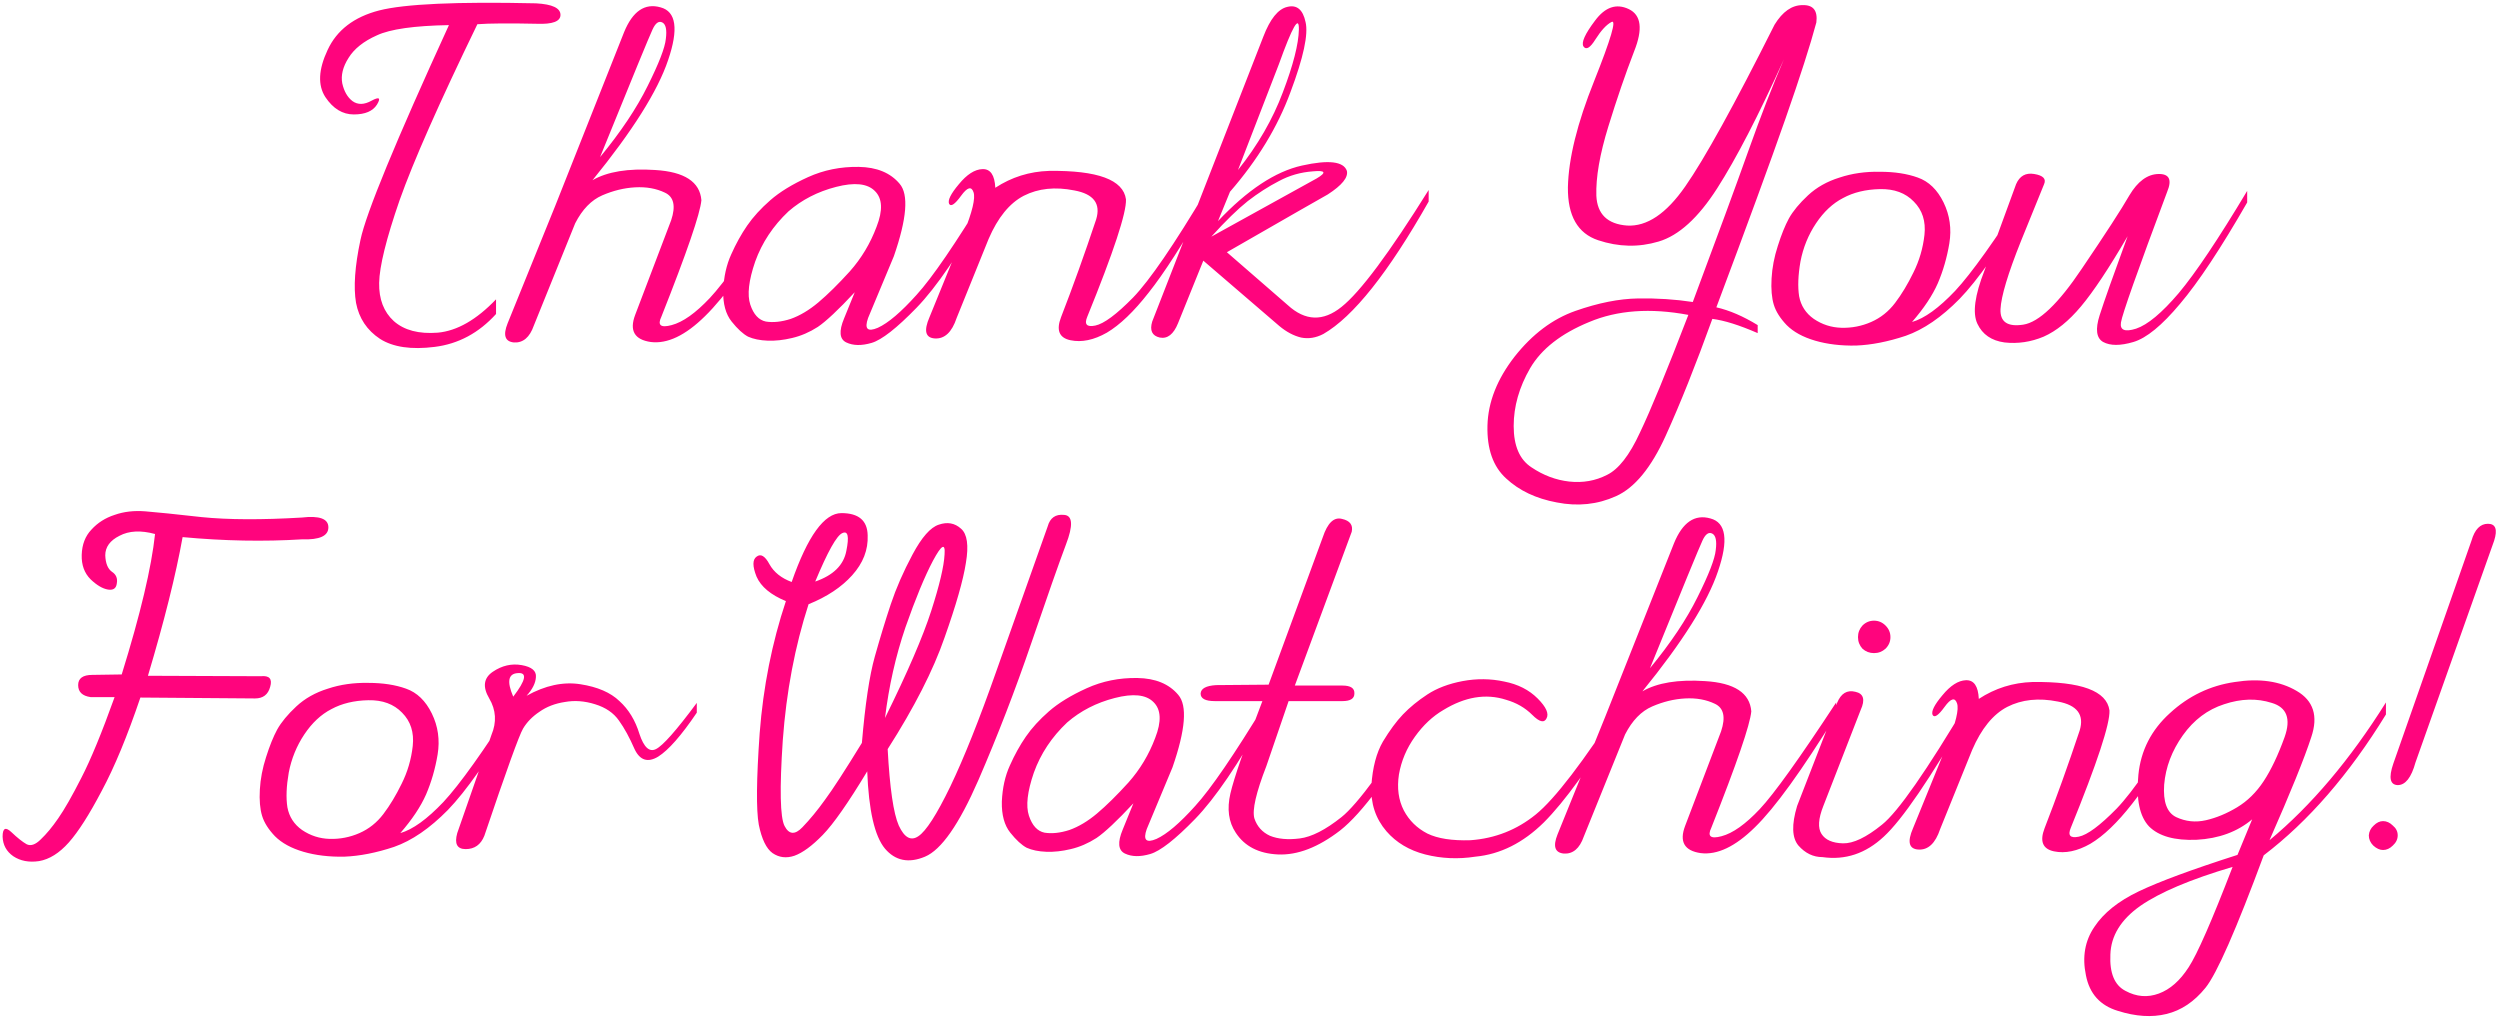 <svg width="450" height="184" viewBox="0 0 450 184" fill="none" xmlns="http://www.w3.org/2000/svg">
<path d="M96.487 0.6C99.421 0.76 100.887 1.453 100.887 2.68C100.887 3.853 99.474 4.387 96.647 4.28C91.634 4.173 88.061 4.2 85.927 4.36C79.047 18.547 74.38 29.107 71.927 36.04C69.527 42.973 68.3 47.933 68.247 50.92C68.194 53.853 69.074 56.147 70.887 57.8C72.754 59.453 75.394 60.147 78.807 59.88C82.274 59.56 85.767 57.56 89.287 53.88V56.52C86.194 59.933 82.514 61.907 78.247 62.44C74.034 62.973 70.754 62.493 68.407 61C66.061 59.453 64.621 57.293 64.087 54.52C63.607 51.693 63.874 47.907 64.887 43.16C65.9 38.36 71.207 25.48 80.807 4.52C74.567 4.627 70.247 5.24 67.847 6.36C65.447 7.427 63.74 8.787 62.727 10.44C61.714 12.04 61.34 13.56 61.607 15C61.927 16.44 62.541 17.507 63.447 18.2C64.407 18.893 65.554 18.867 66.887 18.12C68.274 17.373 68.594 17.613 67.847 18.84C67.1 20.013 65.714 20.6 63.687 20.6C61.66 20.6 59.954 19.56 58.567 17.48C57.181 15.347 57.314 12.52 58.967 9C60.62 5.427 63.714 3.053 68.247 1.88C72.834 0.707 82.247 0.28 96.487 0.6ZM118.891 1.32C121.718 2.067 122.171 5.24 120.251 10.84C118.384 16.387 113.851 23.587 106.651 32.44C109.318 30.893 113.078 30.28 117.931 30.6C123.211 30.92 125.984 32.733 126.251 36.04C126.038 38.44 123.638 45.427 119.051 57C118.304 58.547 118.918 59.053 120.891 58.52C122.918 57.987 125.211 56.36 127.771 53.64C130.331 50.92 134.918 44.52 141.531 34.44V36.68C135.344 46.707 130.464 53.453 126.891 56.92C123.371 60.387 120.118 61.933 117.131 61.56C114.198 61.133 113.264 59.507 114.331 56.68L120.811 39.64C121.664 37.08 121.291 35.427 119.691 34.68C118.144 33.933 116.358 33.613 114.331 33.72C112.358 33.827 110.384 34.307 108.411 35.16C106.438 36.013 104.811 37.693 103.531 40.2L96.091 58.6C95.344 60.733 94.144 61.747 92.491 61.64C90.891 61.48 90.518 60.333 91.371 58.2L99.931 37.08L112.331 5.8C113.878 2.013 116.064 0.52 118.891 1.32ZM108.011 28.28C111.744 23.747 114.598 19.48 116.571 15.48C118.598 11.427 119.691 8.6 119.851 7C120.064 5.347 119.851 4.36 119.211 4.04C118.571 3.72 117.984 4.147 117.451 5.32C116.918 6.44 113.771 14.093 108.011 28.28ZM161.935 33.08C163.588 35 163.241 39.347 160.895 46.12L156.255 57.24C155.561 59.213 156.148 59.8 158.015 59C159.881 58.147 162.201 56.173 164.975 53.08C167.801 49.987 172.015 43.827 177.615 34.6V36.84C172.761 45.533 168.548 51.72 164.975 55.4C161.401 59.08 158.708 61.187 156.895 61.72C155.081 62.253 153.561 62.227 152.335 61.64C151.108 61.053 150.975 59.613 151.935 57.32L153.855 52.6C150.921 55.747 148.708 57.827 147.215 58.84C145.721 59.8 144.175 60.467 142.575 60.84C141.028 61.213 139.561 61.373 138.175 61.32C136.788 61.267 135.615 61.027 134.655 60.6C133.748 60.12 132.761 59.213 131.695 57.88C130.628 56.547 130.121 54.68 130.175 52.28C130.281 49.827 130.761 47.667 131.615 45.8C132.468 43.88 133.428 42.147 134.495 40.6C135.561 39.053 136.948 37.533 138.655 36.04C140.361 34.547 142.628 33.16 145.455 31.88C148.281 30.6 151.321 29.987 154.575 30.04C157.828 30.093 160.281 31.107 161.935 33.08ZM135.935 47.08C134.761 50.493 134.468 53.08 135.055 54.84C135.641 56.6 136.575 57.613 137.855 57.88C139.188 58.093 140.681 57.933 142.335 57.4C143.988 56.813 145.641 55.827 147.295 54.44C149.001 53 150.895 51.133 152.975 48.84C155.055 46.493 156.655 43.827 157.775 40.84C158.948 37.853 158.841 35.693 157.455 34.36C156.121 33.027 153.801 32.787 150.495 33.64C147.188 34.493 144.335 35.96 141.935 38.04C139.161 40.653 137.161 43.667 135.935 47.08ZM188.834 30.76C197.581 30.653 202.194 32.36 202.674 35.88C202.781 38.28 200.461 45.32 195.714 57C195.127 58.387 195.607 58.92 197.154 58.6C198.701 58.28 200.967 56.6 203.954 53.56C206.941 50.467 211.341 44.04 217.154 34.28V36.52C212.941 43.88 209.474 49.267 206.754 52.68C204.087 56.093 201.581 58.493 199.234 59.88C196.887 61.213 194.701 61.667 192.674 61.24C190.647 60.813 190.087 59.427 190.994 57.08C193.127 51.587 195.234 45.72 197.314 39.48C198.167 36.653 196.861 34.92 193.394 34.28C189.927 33.587 186.887 33.907 184.274 35.24C181.714 36.573 179.607 39.16 177.954 43L172.194 57.24C171.341 59.8 170.034 61.027 168.274 60.92C166.567 60.813 166.247 59.533 167.314 57.08L173.474 41.96C175.021 38.12 175.607 35.667 175.234 34.6C174.861 33.48 174.114 33.693 172.994 35.24C171.874 36.787 171.154 37.267 170.834 36.68C170.567 36.04 171.154 34.867 172.594 33.16C174.034 31.4 175.447 30.493 176.834 30.44C178.274 30.387 179.047 31.507 179.154 33.8C182.087 31.88 185.314 30.867 188.834 30.76ZM219.238 39.8C224.518 34.2 229.558 30.867 234.358 29.8C239.158 28.733 241.851 29.053 242.438 30.76C242.704 31.933 241.558 33.347 238.998 35L233.798 37.96L220.838 45.4L231.798 54.92C234.944 57.8 238.171 57.907 241.478 55.24C244.838 52.573 250.064 45.56 257.158 34.2V36.28C249.904 49.08 243.584 57.027 238.198 60.12C236.864 60.813 235.531 61.027 234.198 60.76C232.864 60.44 231.558 59.747 230.278 58.68L216.598 46.92L212.038 58.2C211.238 60.173 210.144 61.027 208.758 60.76C207.371 60.44 206.918 59.48 207.398 57.88L227.398 6.6C228.624 3.4 230.064 1.613 231.718 1.24C233.424 0.813 234.518 1.72 234.998 3.96C235.531 6.147 234.624 10.36 232.278 16.6C229.984 22.84 226.358 28.813 221.398 34.52L219.238 39.8ZM222.838 30.6C226.411 26.12 229.104 21.453 230.918 16.6C232.784 11.693 233.744 7.933 233.798 5.32C233.851 2.653 232.651 4.733 230.198 11.56L222.838 30.6ZM236.998 32.12C238.811 31.053 238.598 30.627 236.358 30.84C234.118 31 232.064 31.587 230.198 32.6C228.331 33.56 226.464 34.76 224.598 36.2C222.784 37.64 220.598 39.773 218.038 42.6L236.998 32.12ZM324.463 0.92C326.383 0.867 327.21 1.907 326.943 4.04C325.877 8.04 324.01 13.853 321.343 21.48C318.677 29.107 314.543 40.387 308.943 55.32C311.29 55.853 313.77 56.92 316.383 58.52V59.96C313.077 58.52 310.357 57.667 308.223 57.4C305.237 65.667 302.437 72.68 299.823 78.44C297.21 84.2 294.223 87.827 290.863 89.32C287.557 90.813 284.01 91.187 280.223 90.44C276.49 89.747 273.45 88.307 271.103 86.12C268.757 83.987 267.637 80.813 267.743 76.6C267.85 72.387 269.477 68.253 272.623 64.2C275.823 60.147 279.477 57.4 283.583 55.96C287.69 54.52 291.45 53.773 294.863 53.72C298.277 53.667 301.557 53.88 304.703 54.36C309.13 42.52 312.463 33.453 314.703 27.16C316.943 20.867 319.077 15.373 321.103 10.68C316.517 20.813 312.517 28.547 309.103 33.88C305.69 39.213 302.17 42.413 298.543 43.48C294.97 44.547 291.343 44.467 287.663 43.24C283.983 42.013 282.17 38.84 282.223 33.72C282.33 28.547 283.903 22.173 286.943 14.6C289.983 6.973 291.023 3.427 290.063 3.96C289.157 4.44 288.197 5.48 287.183 7.08C286.223 8.627 285.503 9.053 285.023 8.36C284.597 7.667 285.29 6.12 287.103 3.72C288.917 1.267 290.943 0.573 293.183 1.64C295.423 2.707 295.743 5.24 294.143 9.24C292.597 13.24 291.05 17.747 289.503 22.76C287.957 27.773 287.237 31.933 287.343 35.24C287.503 38.547 289.343 40.333 292.863 40.6C296.437 40.813 299.93 38.467 303.343 33.56C306.81 28.6 312.17 18.893 319.423 4.44C320.863 2.093 322.543 0.92 324.463 0.92ZM272.463 76.68C272.463 80.253 273.53 82.733 275.663 84.12C277.797 85.56 280.063 86.413 282.463 86.68C284.917 86.947 287.183 86.547 289.263 85.48C291.343 84.467 293.317 81.933 295.183 77.88C297.103 73.88 300.01 66.813 303.903 56.68C297.077 55.4 291.13 55.827 286.063 57.96C280.997 60.04 277.45 62.813 275.423 66.28C273.45 69.693 272.463 73.16 272.463 76.68ZM349.842 36.44C350.962 38.733 351.309 41.187 350.882 43.8C350.456 46.36 349.762 48.76 348.802 51C347.842 53.187 346.296 55.507 344.162 57.96C346.402 57.32 348.989 55.453 351.922 52.36C354.856 49.213 359.176 43.16 364.882 34.2V36.52C360.029 44.68 355.976 50.44 352.722 53.8C349.469 57.107 346.242 59.32 343.042 60.44C339.842 61.507 336.856 62.093 334.082 62.2C331.362 62.253 328.909 61.96 326.722 61.32C324.536 60.68 322.829 59.747 321.602 58.52C320.429 57.293 319.656 56.067 319.282 54.84C318.909 53.613 318.776 52.04 318.882 50.12C318.989 48.2 319.362 46.253 320.002 44.28C320.642 42.253 321.309 40.6 322.002 39.32C322.749 37.987 323.896 36.6 325.442 35.16C326.989 33.72 328.882 32.653 331.122 31.96C333.362 31.213 335.789 30.867 338.402 30.92C341.016 30.92 343.282 31.267 345.202 31.96C347.176 32.653 348.722 34.147 349.842 36.44ZM324.082 47.08C323.656 49.533 323.576 51.613 323.842 53.32C324.162 55.027 325.042 56.387 326.482 57.4C327.976 58.413 329.629 58.947 331.442 59C333.309 59.053 335.096 58.707 336.802 57.96C338.509 57.213 339.949 56.067 341.122 54.52C342.296 52.973 343.389 51.16 344.402 49.08C345.469 46.947 346.136 44.68 346.402 42.28C346.669 39.827 346.029 37.827 344.482 36.28C342.989 34.733 340.962 33.987 338.402 34.04C335.842 34.093 333.629 34.627 331.762 35.64C329.896 36.6 328.269 38.12 326.882 40.2C325.496 42.28 324.562 44.573 324.082 47.08ZM383.292 35.16C384.786 32.653 386.519 31.373 388.492 31.32C390.466 31.267 390.999 32.333 390.092 34.52C384.759 48.76 381.986 56.6 381.772 58.04C381.559 59.427 382.466 59.8 384.492 59.16C386.572 58.467 389.132 56.333 392.172 52.76C395.212 49.133 399.319 43 404.492 34.36V36.44C399.746 44.707 395.719 50.787 392.412 54.68C389.159 58.573 386.359 60.867 384.012 61.56C381.666 62.253 379.852 62.253 378.572 61.56C377.346 60.867 377.132 59.267 377.932 56.76C378.732 54.253 380.412 49.507 382.972 42.52C379.612 48.28 376.812 52.493 374.572 55.16C372.386 57.773 370.146 59.587 367.852 60.6C365.559 61.56 363.212 61.907 360.812 61.64C358.466 61.32 356.839 60.2 355.932 58.28C355.026 56.36 355.452 53.16 357.212 48.68L362.892 33.16C363.532 31.667 364.626 31.053 366.172 31.32C367.772 31.587 368.359 32.2 367.932 33.16C367.559 34.067 366.172 37.48 363.772 43.4C361.426 49.267 360.199 53.347 360.092 55.64C359.986 57.933 361.346 58.867 364.172 58.44C366.999 58.013 370.519 54.653 374.732 48.36C378.999 42.067 381.852 37.667 383.292 35.16ZM54.308 93.16C57.508 92.787 59.108 93.373 59.108 94.92C59.108 96.467 57.535 97.187 54.388 97.08C47.508 97.507 40.335 97.373 32.868 96.68C31.642 103.507 29.562 111.827 26.628 121.64L46.948 121.72C48.495 121.56 49.055 122.2 48.628 123.64C48.255 125.027 47.348 125.72 45.908 125.72L25.268 125.56C22.922 132.493 20.602 138.093 18.308 142.36C16.068 146.627 14.095 149.72 12.388 151.64C10.682 153.56 8.895 154.68 7.028 155C5.215 155.267 3.668 154.973 2.388 154.12C1.162 153.267 0.522 152.093 0.468 150.6C0.468 149.053 1.002 148.787 2.068 149.8C3.135 150.813 4.042 151.533 4.788 151.96C5.535 152.333 6.388 152.04 7.348 151.08C8.362 150.12 9.402 148.867 10.468 147.32C11.588 145.72 12.975 143.293 14.628 140.04C16.335 136.733 18.335 131.88 20.628 125.48H16.308C14.815 125.267 14.068 124.547 14.068 123.32C14.068 122.093 14.922 121.48 16.628 121.48L21.908 121.4C25.268 110.573 27.268 102.147 27.908 96.12C25.348 95.427 23.215 95.533 21.508 96.44C19.802 97.293 18.948 98.467 18.948 99.96C19.002 101.4 19.402 102.387 20.148 102.92C20.895 103.4 21.188 104.093 21.028 105C20.922 105.907 20.388 106.28 19.428 106.12C18.468 105.96 17.428 105.347 16.308 104.28C15.188 103.16 14.655 101.693 14.708 99.88C14.762 98.013 15.348 96.493 16.468 95.32C17.588 94.093 18.975 93.213 20.628 92.68C22.282 92.093 24.122 91.88 26.148 92.04C28.175 92.2 31.562 92.547 36.308 93.08C41.055 93.56 47.055 93.587 54.308 93.16ZM77.733 128.44C78.853 130.733 79.2 133.187 78.773 135.8C78.346 138.36 77.653 140.76 76.693 143C75.733 145.187 74.186 147.507 72.053 149.96C74.293 149.32 76.879 147.453 79.813 144.36C82.746 141.213 87.066 135.16 92.773 126.2V128.52C87.919 136.68 83.866 142.44 80.613 145.8C77.359 149.107 74.133 151.32 70.933 152.44C67.733 153.507 64.746 154.093 61.973 154.2C59.253 154.253 56.8 153.96 54.613 153.32C52.426 152.68 50.719 151.747 49.493 150.52C48.319 149.293 47.546 148.067 47.173 146.84C46.8 145.613 46.666 144.04 46.773 142.12C46.88 140.2 47.253 138.253 47.893 136.28C48.533 134.253 49.2 132.6 49.893 131.32C50.639 129.987 51.786 128.6 53.333 127.16C54.88 125.72 56.773 124.653 59.013 123.96C61.253 123.213 63.679 122.867 66.293 122.92C68.906 122.92 71.173 123.267 73.093 123.96C75.066 124.653 76.613 126.147 77.733 128.44ZM51.973 139.08C51.546 141.533 51.466 143.613 51.733 145.32C52.053 147.027 52.933 148.387 54.373 149.4C55.866 150.413 57.52 150.947 59.333 151C61.2 151.053 62.986 150.707 64.693 149.96C66.4 149.213 67.84 148.067 69.013 146.52C70.186 144.973 71.279 143.16 72.293 141.08C73.359 138.947 74.026 136.68 74.293 134.28C74.559 131.827 73.919 129.827 72.373 128.28C70.879 126.733 68.853 125.987 66.293 126.04C63.733 126.093 61.52 126.627 59.653 127.64C57.786 128.6 56.16 130.12 54.773 132.2C53.386 134.28 52.453 136.573 51.973 139.08ZM88.703 120.92C90.356 119.8 92.09 119.4 93.903 119.72C95.716 120.04 96.57 120.76 96.463 121.88C96.409 122.947 95.85 124.067 94.783 125.24C98.143 123.373 101.369 122.68 104.463 123.16C107.556 123.64 109.903 124.653 111.503 126.2C113.156 127.693 114.356 129.667 115.103 132.12C115.903 134.52 116.889 135.427 118.063 134.84C119.289 134.253 121.743 131.48 125.423 126.52V128.28C122.649 132.387 120.329 135.027 118.463 136.2C116.596 137.32 115.183 136.867 114.223 134.84C113.316 132.76 112.383 131.053 111.423 129.72C110.463 128.333 109.023 127.347 107.103 126.76C105.236 126.173 103.423 126.04 101.663 126.36C99.903 126.627 98.383 127.213 97.103 128.12C95.823 128.973 94.836 129.987 94.143 131.16C93.45 132.333 91.129 138.76 87.183 150.44C86.543 152.04 85.423 152.84 83.823 152.84C82.276 152.84 81.769 151.88 82.303 149.96L88.463 132.28C89.423 129.987 89.29 127.8 88.063 125.72C86.836 123.64 87.049 122.04 88.703 120.92ZM92.383 125.4C94.676 122.413 94.943 121 93.183 121.16C91.476 121.267 91.21 122.68 92.383 125.4ZM151.461 92.36C154.554 92.36 156.128 93.693 156.181 96.36C156.288 98.973 155.354 101.373 153.381 103.56C151.461 105.693 148.848 107.427 145.541 108.76C143.088 116.333 141.541 124.493 140.901 133.24C140.314 141.987 140.421 147.133 141.221 148.68C142.021 150.227 143.088 150.307 144.421 148.92C145.808 147.48 147.168 145.827 148.501 143.96C149.888 142.093 152.101 138.68 155.141 133.72C155.728 126.787 156.501 121.613 157.461 118.2C158.421 114.787 159.381 111.64 160.341 108.76C161.301 105.88 162.608 102.893 164.261 99.8C165.914 96.707 167.488 94.92 168.981 94.44C170.528 93.907 171.861 94.147 172.981 95.16C174.101 96.12 174.394 98.173 173.861 101.32C173.381 104.413 172.101 108.893 170.021 114.76C167.994 120.627 164.581 127.32 159.781 134.84C160.154 141.827 160.821 146.413 161.781 148.6C162.794 150.787 163.968 151.427 165.301 150.52C166.688 149.613 168.608 146.627 171.061 141.56C173.514 136.44 176.261 129.56 179.301 120.92C182.394 112.227 185.488 103.507 188.581 94.76C189.008 93.213 189.994 92.52 191.541 92.68C193.088 92.787 193.194 94.573 191.861 98.04C190.581 101.453 188.501 107.373 185.621 115.8C182.741 124.227 179.568 132.44 176.101 140.44C172.634 148.387 169.434 152.973 166.501 154.2C163.568 155.427 161.168 154.947 159.301 152.76C157.434 150.52 156.368 145.88 156.101 138.84C152.688 144.493 150.021 148.307 148.101 150.28C146.181 152.253 144.474 153.507 142.981 154.04C141.541 154.52 140.234 154.36 139.061 153.56C137.941 152.76 137.114 151.053 136.581 148.44C136.101 145.773 136.154 140.28 136.741 131.96C137.381 123.64 138.954 115.72 141.461 108.2C138.741 107.08 136.981 105.613 136.181 103.8C135.434 101.933 135.434 100.733 136.181 100.2C136.928 99.613 137.701 100.067 138.501 101.56C139.301 103 140.634 104.067 142.501 104.76C145.381 96.493 148.368 92.36 151.461 92.36ZM146.741 104.68C149.994 103.56 151.861 101.72 152.341 99.16C152.874 96.547 152.634 95.48 151.621 95.96C150.608 96.387 148.981 99.293 146.741 104.68ZM159.301 129.24C163.354 121.027 166.128 114.6 167.621 109.96C169.114 105.32 169.914 101.933 170.021 99.8C170.181 97.667 169.488 98.04 167.941 100.92C166.448 103.747 164.794 107.747 162.981 112.92C161.221 118.093 159.994 123.533 159.301 129.24ZM212.091 125.08C213.744 127 213.398 131.347 211.051 138.12L206.411 149.24C205.718 151.213 206.304 151.8 208.171 151C210.038 150.147 212.358 148.173 215.131 145.08C217.958 141.987 222.171 135.827 227.771 126.6V128.84C222.918 137.533 218.704 143.72 215.131 147.4C211.558 151.08 208.864 153.187 207.051 153.72C205.238 154.253 203.718 154.227 202.491 153.64C201.264 153.053 201.131 151.613 202.091 149.32L204.011 144.6C201.078 147.747 198.864 149.827 197.371 150.84C195.878 151.8 194.331 152.467 192.731 152.84C191.184 153.213 189.718 153.373 188.331 153.32C186.944 153.267 185.771 153.027 184.811 152.6C183.904 152.12 182.918 151.213 181.851 149.88C180.784 148.547 180.278 146.68 180.331 144.28C180.438 141.827 180.918 139.667 181.771 137.8C182.624 135.88 183.584 134.147 184.651 132.6C185.718 131.053 187.104 129.533 188.811 128.04C190.518 126.547 192.784 125.16 195.611 123.88C198.438 122.6 201.478 121.987 204.731 122.04C207.984 122.093 210.438 123.107 212.091 125.08ZM186.091 139.08C184.918 142.493 184.624 145.08 185.211 146.84C185.798 148.6 186.731 149.613 188.011 149.88C189.344 150.093 190.838 149.933 192.491 149.4C194.144 148.813 195.798 147.827 197.451 146.44C199.158 145 201.051 143.133 203.131 140.84C205.211 138.493 206.811 135.827 207.931 132.84C209.104 129.853 208.998 127.693 207.611 126.36C206.278 125.027 203.958 124.787 200.651 125.64C197.344 126.493 194.491 127.96 192.091 130.04C189.318 132.653 187.318 135.667 186.091 139.08ZM233.07 123.4H241.63C243.124 123.4 243.844 123.88 243.79 124.84C243.79 125.747 243.07 126.2 241.63 126.2H231.95L227.95 137.88C226.084 142.68 225.364 145.827 225.79 147.32C226.27 148.76 227.204 149.8 228.59 150.44C230.03 151.027 231.817 151.187 233.95 150.92C236.084 150.653 238.59 149.373 241.47 147.08C244.35 144.787 249.524 137.747 256.99 125.96V128.12C250.43 139.267 245.177 146.387 241.23 149.48C237.284 152.52 233.55 153.96 230.03 153.8C226.564 153.64 224.03 152.333 222.43 149.88C221.15 147.96 220.83 145.613 221.47 142.84C222.11 140.067 224.03 134.52 227.23 126.2H218.67C216.964 126.2 216.11 125.747 216.11 124.84C216.164 123.933 217.097 123.427 218.91 123.32L228.35 123.24L238.11 96.68C238.964 94.12 240.11 93.027 241.55 93.4C242.99 93.72 243.577 94.493 243.31 95.72L233.07 123.4ZM263.249 122.6C265.809 122.12 268.316 122.147 270.769 122.68C273.222 123.16 275.222 124.173 276.769 125.72C278.316 127.267 278.849 128.467 278.369 129.32C277.942 130.173 277.089 129.96 275.809 128.68C274.529 127.4 272.956 126.493 271.089 125.96C269.276 125.373 267.409 125.24 265.489 125.56C263.622 125.88 261.729 126.627 259.809 127.8C257.889 128.92 256.182 130.52 254.689 132.6C253.196 134.68 252.236 136.947 251.809 139.4C251.436 141.853 251.729 144.013 252.689 145.88C253.649 147.693 255.062 149.08 256.929 150.04C258.796 150.947 261.382 151.347 264.689 151.24C269.116 150.92 273.036 149.373 276.449 146.6C279.862 143.827 285.009 137.107 291.889 126.44V128.68C286.289 137.853 281.622 144.307 277.889 148.04C274.156 151.72 270.049 153.773 265.569 154.2C262.476 154.68 259.462 154.547 256.529 153.8C253.649 153.053 251.329 151.667 249.569 149.64C247.596 147.347 246.689 144.6 246.849 141.4C247.062 138.147 247.756 135.507 248.929 133.48C250.156 131.453 251.356 129.827 252.529 128.6C253.756 127.32 255.222 126.12 256.929 125C258.636 123.88 260.742 123.08 263.249 122.6ZM307.875 93.32C310.702 94.067 311.155 97.24 309.235 102.84C307.369 108.387 302.835 115.587 295.635 124.44C298.302 122.893 302.062 122.28 306.915 122.6C312.195 122.92 314.969 124.733 315.235 128.04C315.022 130.44 312.622 137.427 308.035 149C307.289 150.547 307.902 151.053 309.875 150.52C311.902 149.987 314.195 148.36 316.755 145.64C319.315 142.92 323.902 136.52 330.515 126.44V128.68C324.329 138.707 319.449 145.453 315.875 148.92C312.355 152.387 309.102 153.933 306.115 153.56C303.182 153.133 302.249 151.507 303.315 148.68L309.795 131.64C310.649 129.08 310.275 127.427 308.675 126.68C307.129 125.933 305.342 125.613 303.315 125.72C301.342 125.827 299.369 126.307 297.395 127.16C295.422 128.013 293.795 129.693 292.515 132.2L285.075 150.6C284.329 152.733 283.129 153.747 281.475 153.64C279.875 153.48 279.502 152.333 280.355 150.2L288.915 129.08L301.315 97.8C302.862 94.013 305.049 92.52 307.875 93.32ZM296.995 120.28C300.729 115.747 303.582 111.48 305.555 107.48C307.582 103.427 308.675 100.6 308.835 99C309.049 97.347 308.835 96.36 308.195 96.04C307.555 95.72 306.969 96.147 306.435 97.32C305.902 98.44 302.755 106.093 296.995 120.28ZM328.199 145.08C327.292 147.373 327.186 149.053 327.879 150.12C328.572 151.187 329.852 151.747 331.719 151.8C333.586 151.853 335.932 150.733 338.759 148.44C341.639 146.147 346.786 138.76 354.199 126.28V128.44C347.426 140.173 342.386 147.56 339.079 150.6C335.826 153.64 332.146 154.867 328.039 154.28C326.386 154.28 324.946 153.587 323.719 152.2C322.546 150.813 322.466 148.44 323.479 145.08L330.679 126.52C331.372 124.813 332.466 124.147 333.959 124.52C335.452 124.84 335.772 125.933 334.919 127.8L328.199 145.08ZM334.439 114.68C334.439 113.88 334.706 113.187 335.239 112.6C335.826 112.013 336.519 111.72 337.319 111.72C338.119 111.72 338.812 112.013 339.399 112.6C339.986 113.187 340.279 113.88 340.279 114.68C340.279 115.48 339.986 116.173 339.399 116.76C338.812 117.293 338.119 117.56 337.319 117.56C336.519 117.56 335.826 117.293 335.239 116.76C334.706 116.173 334.439 115.48 334.439 114.68ZM365.865 122.76C374.612 122.653 379.225 124.36 379.705 127.88C379.812 130.28 377.492 137.32 372.745 149C372.159 150.387 372.639 150.92 374.185 150.6C375.732 150.28 377.999 148.6 380.985 145.56C383.972 142.467 388.372 136.04 394.185 126.28V128.52C389.972 135.88 386.505 141.267 383.785 144.68C381.119 148.093 378.612 150.493 376.265 151.88C373.919 153.213 371.732 153.667 369.705 153.24C367.679 152.813 367.119 151.427 368.025 149.08C370.159 143.587 372.265 137.72 374.345 131.48C375.199 128.653 373.892 126.92 370.425 126.28C366.959 125.587 363.919 125.907 361.305 127.24C358.745 128.573 356.639 131.16 354.985 135L349.225 149.24C348.372 151.8 347.065 153.027 345.305 152.92C343.599 152.813 343.279 151.533 344.345 149.08L350.505 133.96C352.052 130.12 352.639 127.667 352.265 126.6C351.892 125.48 351.145 125.693 350.025 127.24C348.905 128.787 348.185 129.267 347.865 128.68C347.599 128.04 348.185 126.867 349.625 125.16C351.065 123.4 352.479 122.493 353.865 122.44C355.305 122.387 356.079 123.507 356.185 125.8C359.119 123.88 362.345 122.867 365.865 122.76ZM416.029 132.68C414.802 136.467 412.296 142.653 408.509 151.24C416.029 145 423.016 136.733 429.469 126.44V128.6C422.856 139.373 415.522 147.827 407.469 153.96C402.509 167.347 399.016 175.293 396.989 177.8C394.962 180.307 392.616 181.88 389.949 182.52C387.336 183.16 384.429 182.973 381.229 181.96C378.029 181 376.109 178.867 375.469 175.56C374.776 172.253 375.282 169.347 376.989 166.84C378.642 164.333 381.309 162.2 384.989 160.44C388.669 158.68 394.589 156.493 402.749 153.88L405.389 147.48C402.722 149.72 399.389 150.947 395.389 151.16C391.442 151.32 388.589 150.52 386.829 148.76C385.122 146.947 384.482 143.853 384.909 139.48C385.336 135.107 387.229 131.4 390.589 128.36C393.949 125.267 397.842 123.4 402.269 122.76C406.696 122.067 410.402 122.6 413.389 124.36C416.429 126.12 417.309 128.893 416.029 132.68ZM400.349 126.76C397.362 127.72 394.882 129.587 392.909 132.36C390.936 135.133 389.816 138.093 389.549 141.24C389.336 144.333 390.056 146.28 391.709 147.08C393.416 147.88 395.202 148.067 397.069 147.64C398.936 147.213 400.802 146.44 402.669 145.32C404.536 144.2 406.136 142.627 407.469 140.6C408.802 138.573 410.056 135.933 411.229 132.68C412.402 129.373 411.629 127.32 408.909 126.52C406.242 125.667 403.389 125.747 400.349 126.76ZM388.589 178.84C390.616 178.093 392.402 176.52 393.949 174.12C395.496 171.773 398.136 165.747 401.869 156.04C394.296 158.28 388.749 160.627 385.229 163.08C381.762 165.533 379.976 168.44 379.869 171.8C379.709 175.16 380.616 177.347 382.589 178.36C384.562 179.427 386.562 179.587 388.589 178.84ZM447.827 94.28C449.214 94.28 449.587 95.293 448.947 97.32L434.787 137.24C434.041 139.96 432.974 141.32 431.587 141.32C430.201 141.267 429.934 139.987 430.787 137.48L444.867 97.32C445.454 95.293 446.441 94.28 447.827 94.28ZM428.947 153C429.587 153 430.174 152.733 430.707 152.2C431.294 151.667 431.587 151.053 431.587 150.36C431.587 149.667 431.294 149.08 430.707 148.6C430.174 148.067 429.587 147.8 428.947 147.8C428.361 147.8 427.801 148.067 427.267 148.6C426.734 149.08 426.441 149.667 426.387 150.36C426.387 151.053 426.654 151.667 427.187 152.2C427.774 152.733 428.361 153 428.947 153Z" fill="#FF047D"/>
</svg>
